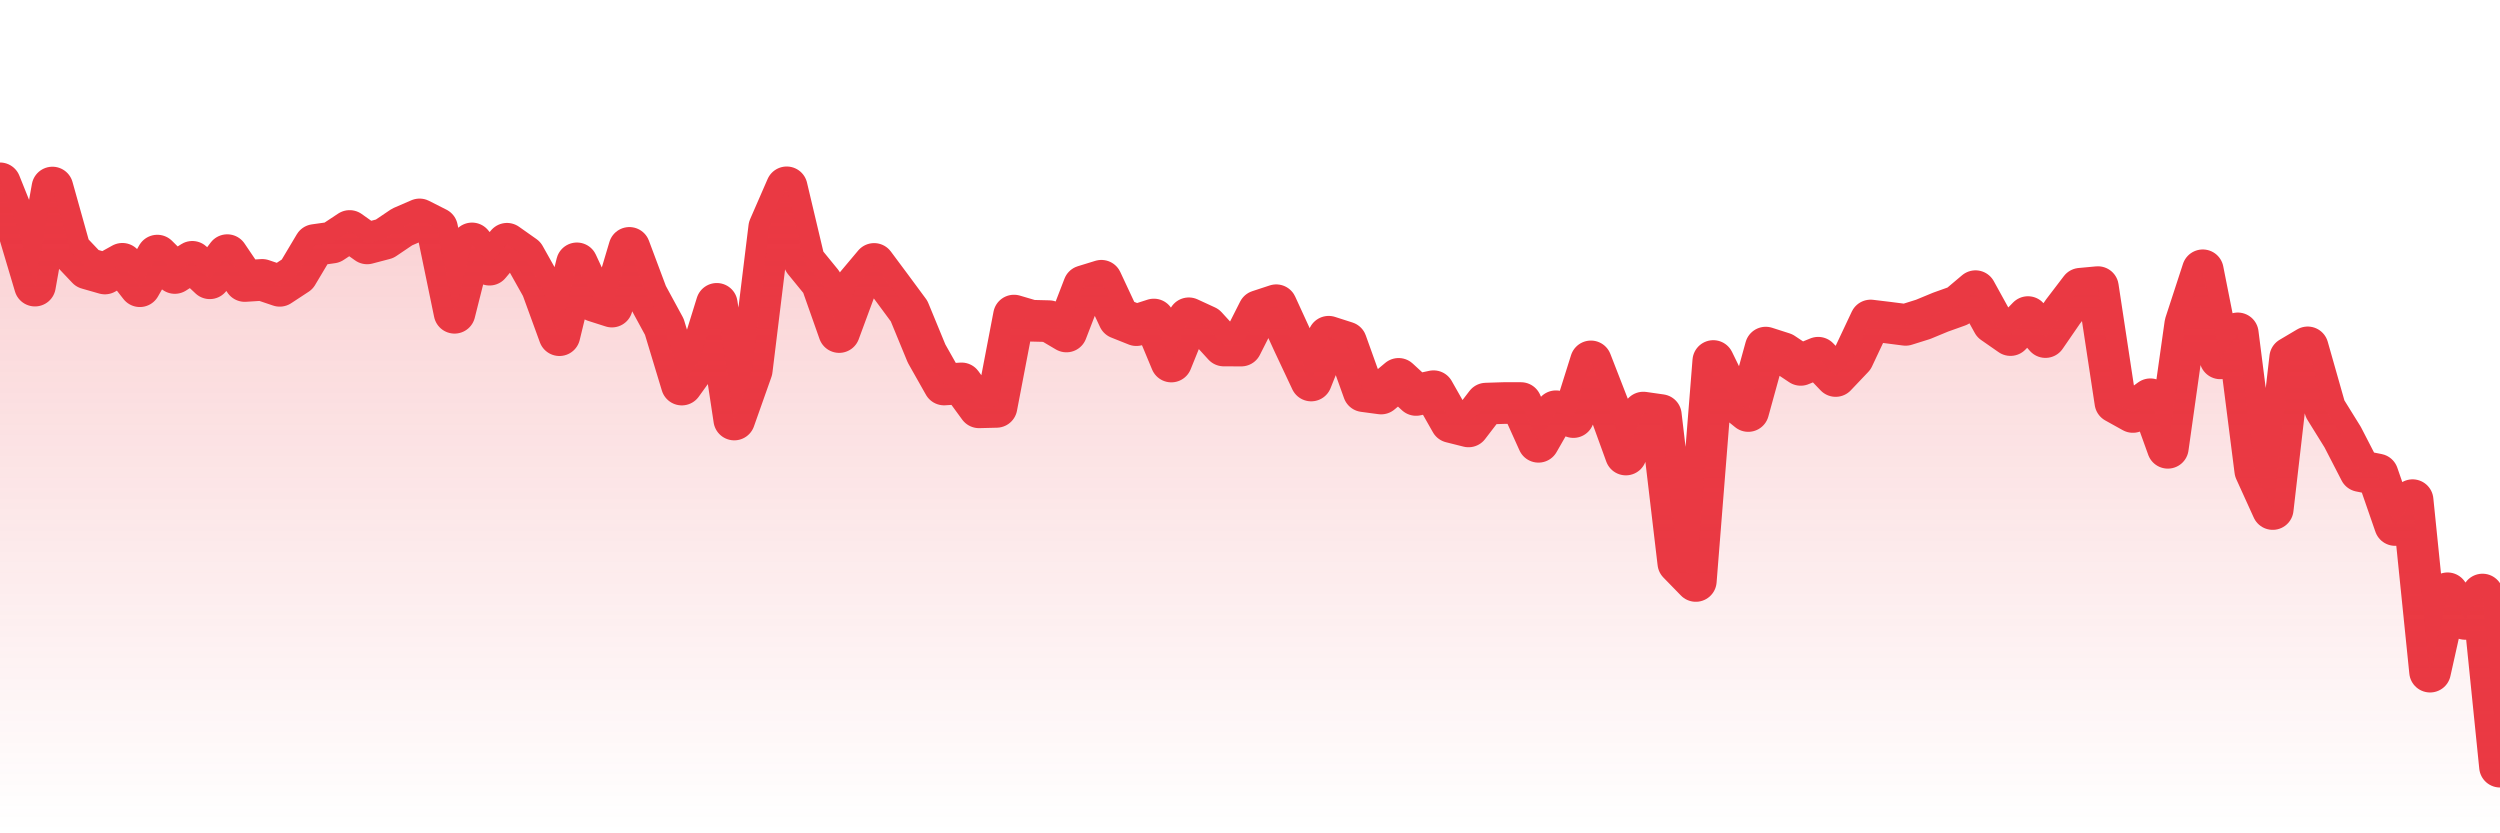 <svg xmlns="http://www.w3.org/2000/svg" viewBox="0 0 120 40" width="120" height="40">
    <defs>
      <linearGradient id="color_grad" x1="0%" x2="0%" y1="0%" y2="100%">
        <stop offset="0%" style="stop-color:#EA3943;stop-opacity:0.4;"></stop>
        <stop offset="100%" style="stop-color:#EA3943;stop-opacity:0.0;"></stop>
      </linearGradient>
    </defs>
    <g>
      <path stroke="#EA3943" stroke-width="2" stroke-linecap="round" stroke-linejoin="round" fill="none" d="M 0 8.8 L 0.839 10.891 L 1.678 13.709 L 2.517 9.002 L 3.357 12.002 L 4.196 12.888 L 5.035 13.128 L 5.874 12.663 L 6.713 13.738 L 7.552 12.269 L 8.392 13.103 L 9.231 12.568 L 10.07 13.357 L 10.909 12.247 L 11.748 13.488 L 12.587 13.435 L 13.427 13.719 L 14.266 13.168 L 15.105 11.76 L 15.944 11.642 L 16.783 11.087 L 17.622 11.683 L 18.462 11.462 L 19.301 10.895 L 20.14 10.532 L 20.979 10.957 L 21.818 15.013 L 22.657 11.684 L 23.497 12.704 L 24.336 11.701 L 25.175 12.293 L 26.014 13.788 L 26.853 16.088 L 27.692 12.641 L 28.531 14.447 L 29.371 14.716 L 30.21 11.899 L 31.049 14.141 L 31.888 15.686 L 32.727 18.459 L 33.566 17.294 L 34.406 14.585 L 35.245 20.137 L 36.084 17.766 L 36.923 10.918 L 37.762 8.992 L 38.601 12.531 L 39.441 13.56 L 40.28 15.938 L 41.119 13.667 L 41.958 12.669 L 42.797 13.796 L 43.636 14.932 L 44.476 16.971 L 45.315 18.456 L 46.154 18.403 L 46.993 19.551 L 47.832 19.53 L 48.671 15.148 L 49.51 15.395 L 50.35 15.416 L 51.189 15.911 L 52.028 13.735 L 52.867 13.477 L 53.706 15.272 L 54.545 15.607 L 55.385 15.337 L 56.224 17.353 L 57.063 15.278 L 57.902 15.665 L 58.741 16.584 L 59.58 16.587 L 60.42 14.927 L 61.259 14.651 L 62.098 16.48 L 62.937 18.264 L 63.776 16.164 L 64.615 16.433 L 65.455 18.776 L 66.294 18.889 L 67.133 18.186 L 67.972 18.958 L 68.811 18.778 L 69.65 20.257 L 70.49 20.468 L 71.329 19.374 L 72.168 19.347 L 73.007 19.347 L 73.846 21.206 L 74.685 19.74 L 75.524 20.019 L 76.364 17.347 L 77.203 19.504 L 78.042 21.817 L 78.881 19.804 L 79.72 19.924 L 80.559 27.023 L 81.399 27.886 L 82.238 17.329 L 83.077 19.048 L 83.916 19.728 L 84.755 16.685 L 85.594 16.954 L 86.434 17.514 L 87.273 17.171 L 88.112 18.048 L 88.951 17.165 L 89.79 15.384 L 90.629 15.485 L 91.469 15.593 L 92.308 15.33 L 93.147 14.983 L 93.986 14.683 L 94.825 13.976 L 95.664 15.499 L 96.503 16.083 L 97.343 15.22 L 98.182 16.179 L 99.021 14.96 L 99.86 13.86 L 100.699 13.782 L 101.538 19.307 L 102.378 19.774 L 103.217 19.165 L 104.056 21.494 L 104.895 15.546 L 105.734 12.974 L 106.573 17.201 L 107.413 16.002 L 108.252 22.586 L 109.091 24.433 L 109.93 17.171 L 110.769 16.674 L 111.608 19.628 L 112.448 20.982 L 113.287 22.609 L 114.126 22.776 L 114.965 25.2 L 115.804 24.008 L 116.643 32.239 L 117.483 28.478 L 118.322 29.707 L 119.161 28.538 L 120 36.8"></path>
      <path stroke="none" fill-opacity="0.6" fill="url(#color_grad)" d="M 0 40 L 0 8.8 L 0.839 10.891 L 1.678 13.709 L 2.517 9.002 L 3.357 12.002 L 4.196 12.888 L 5.035 13.128 L 5.874 12.663 L 6.713 13.738 L 7.552 12.269 L 8.392 13.103 L 9.231 12.568 L 10.07 13.357 L 10.909 12.247 L 11.748 13.488 L 12.587 13.435 L 13.427 13.719 L 14.266 13.168 L 15.105 11.76 L 15.944 11.642 L 16.783 11.087 L 17.622 11.683 L 18.462 11.462 L 19.301 10.895 L 20.14 10.532 L 20.979 10.957 L 21.818 15.013 L 22.657 11.684 L 23.497 12.704 L 24.336 11.701 L 25.175 12.293 L 26.014 13.788 L 26.853 16.088 L 27.692 12.641 L 28.531 14.447 L 29.371 14.716 L 30.21 11.899 L 31.049 14.141 L 31.888 15.686 L 32.727 18.459 L 33.566 17.294 L 34.406 14.585 L 35.245 20.137 L 36.084 17.766 L 36.923 10.918 L 37.762 8.992 L 38.601 12.531 L 39.441 13.56 L 40.28 15.938 L 41.119 13.667 L 41.958 12.669 L 42.797 13.796 L 43.636 14.932 L 44.476 16.971 L 45.315 18.456 L 46.154 18.403 L 46.993 19.551 L 47.832 19.53 L 48.671 15.148 L 49.51 15.395 L 50.35 15.416 L 51.189 15.911 L 52.028 13.735 L 52.867 13.477 L 53.706 15.272 L 54.545 15.607 L 55.385 15.337 L 56.224 17.353 L 57.063 15.278 L 57.902 15.665 L 58.741 16.584 L 59.58 16.587 L 60.42 14.927 L 61.259 14.651 L 62.098 16.48 L 62.937 18.264 L 63.776 16.164 L 64.615 16.433 L 65.455 18.776 L 66.294 18.889 L 67.133 18.186 L 67.972 18.958 L 68.811 18.778 L 69.65 20.257 L 70.49 20.468 L 71.329 19.374 L 72.168 19.347 L 73.007 19.347 L 73.846 21.206 L 74.685 19.74 L 75.524 20.019 L 76.364 17.347 L 77.203 19.504 L 78.042 21.817 L 78.881 19.804 L 79.72 19.924 L 80.559 27.023 L 81.399 27.886 L 82.238 17.329 L 83.077 19.048 L 83.916 19.728 L 84.755 16.685 L 85.594 16.954 L 86.434 17.514 L 87.273 17.171 L 88.112 18.048 L 88.951 17.165 L 89.79 15.384 L 90.629 15.485 L 91.469 15.593 L 92.308 15.33 L 93.147 14.983 L 93.986 14.683 L 94.825 13.976 L 95.664 15.499 L 96.503 16.083 L 97.343 15.22 L 98.182 16.179 L 99.021 14.96 L 99.86 13.86 L 100.699 13.782 L 101.538 19.307 L 102.378 19.774 L 103.217 19.165 L 104.056 21.494 L 104.895 15.546 L 105.734 12.974 L 106.573 17.201 L 107.413 16.002 L 108.252 22.586 L 109.091 24.433 L 109.93 17.171 L 110.769 16.674 L 111.608 19.628 L 112.448 20.982 L 113.287 22.609 L 114.126 22.776 L 114.965 25.2 L 115.804 24.008 L 116.643 32.239 L 117.483 28.478 L 118.322 29.707 L 119.161 28.538 L 120 36.8 L 120 40 Z"></path>
    </g>
  </svg>
